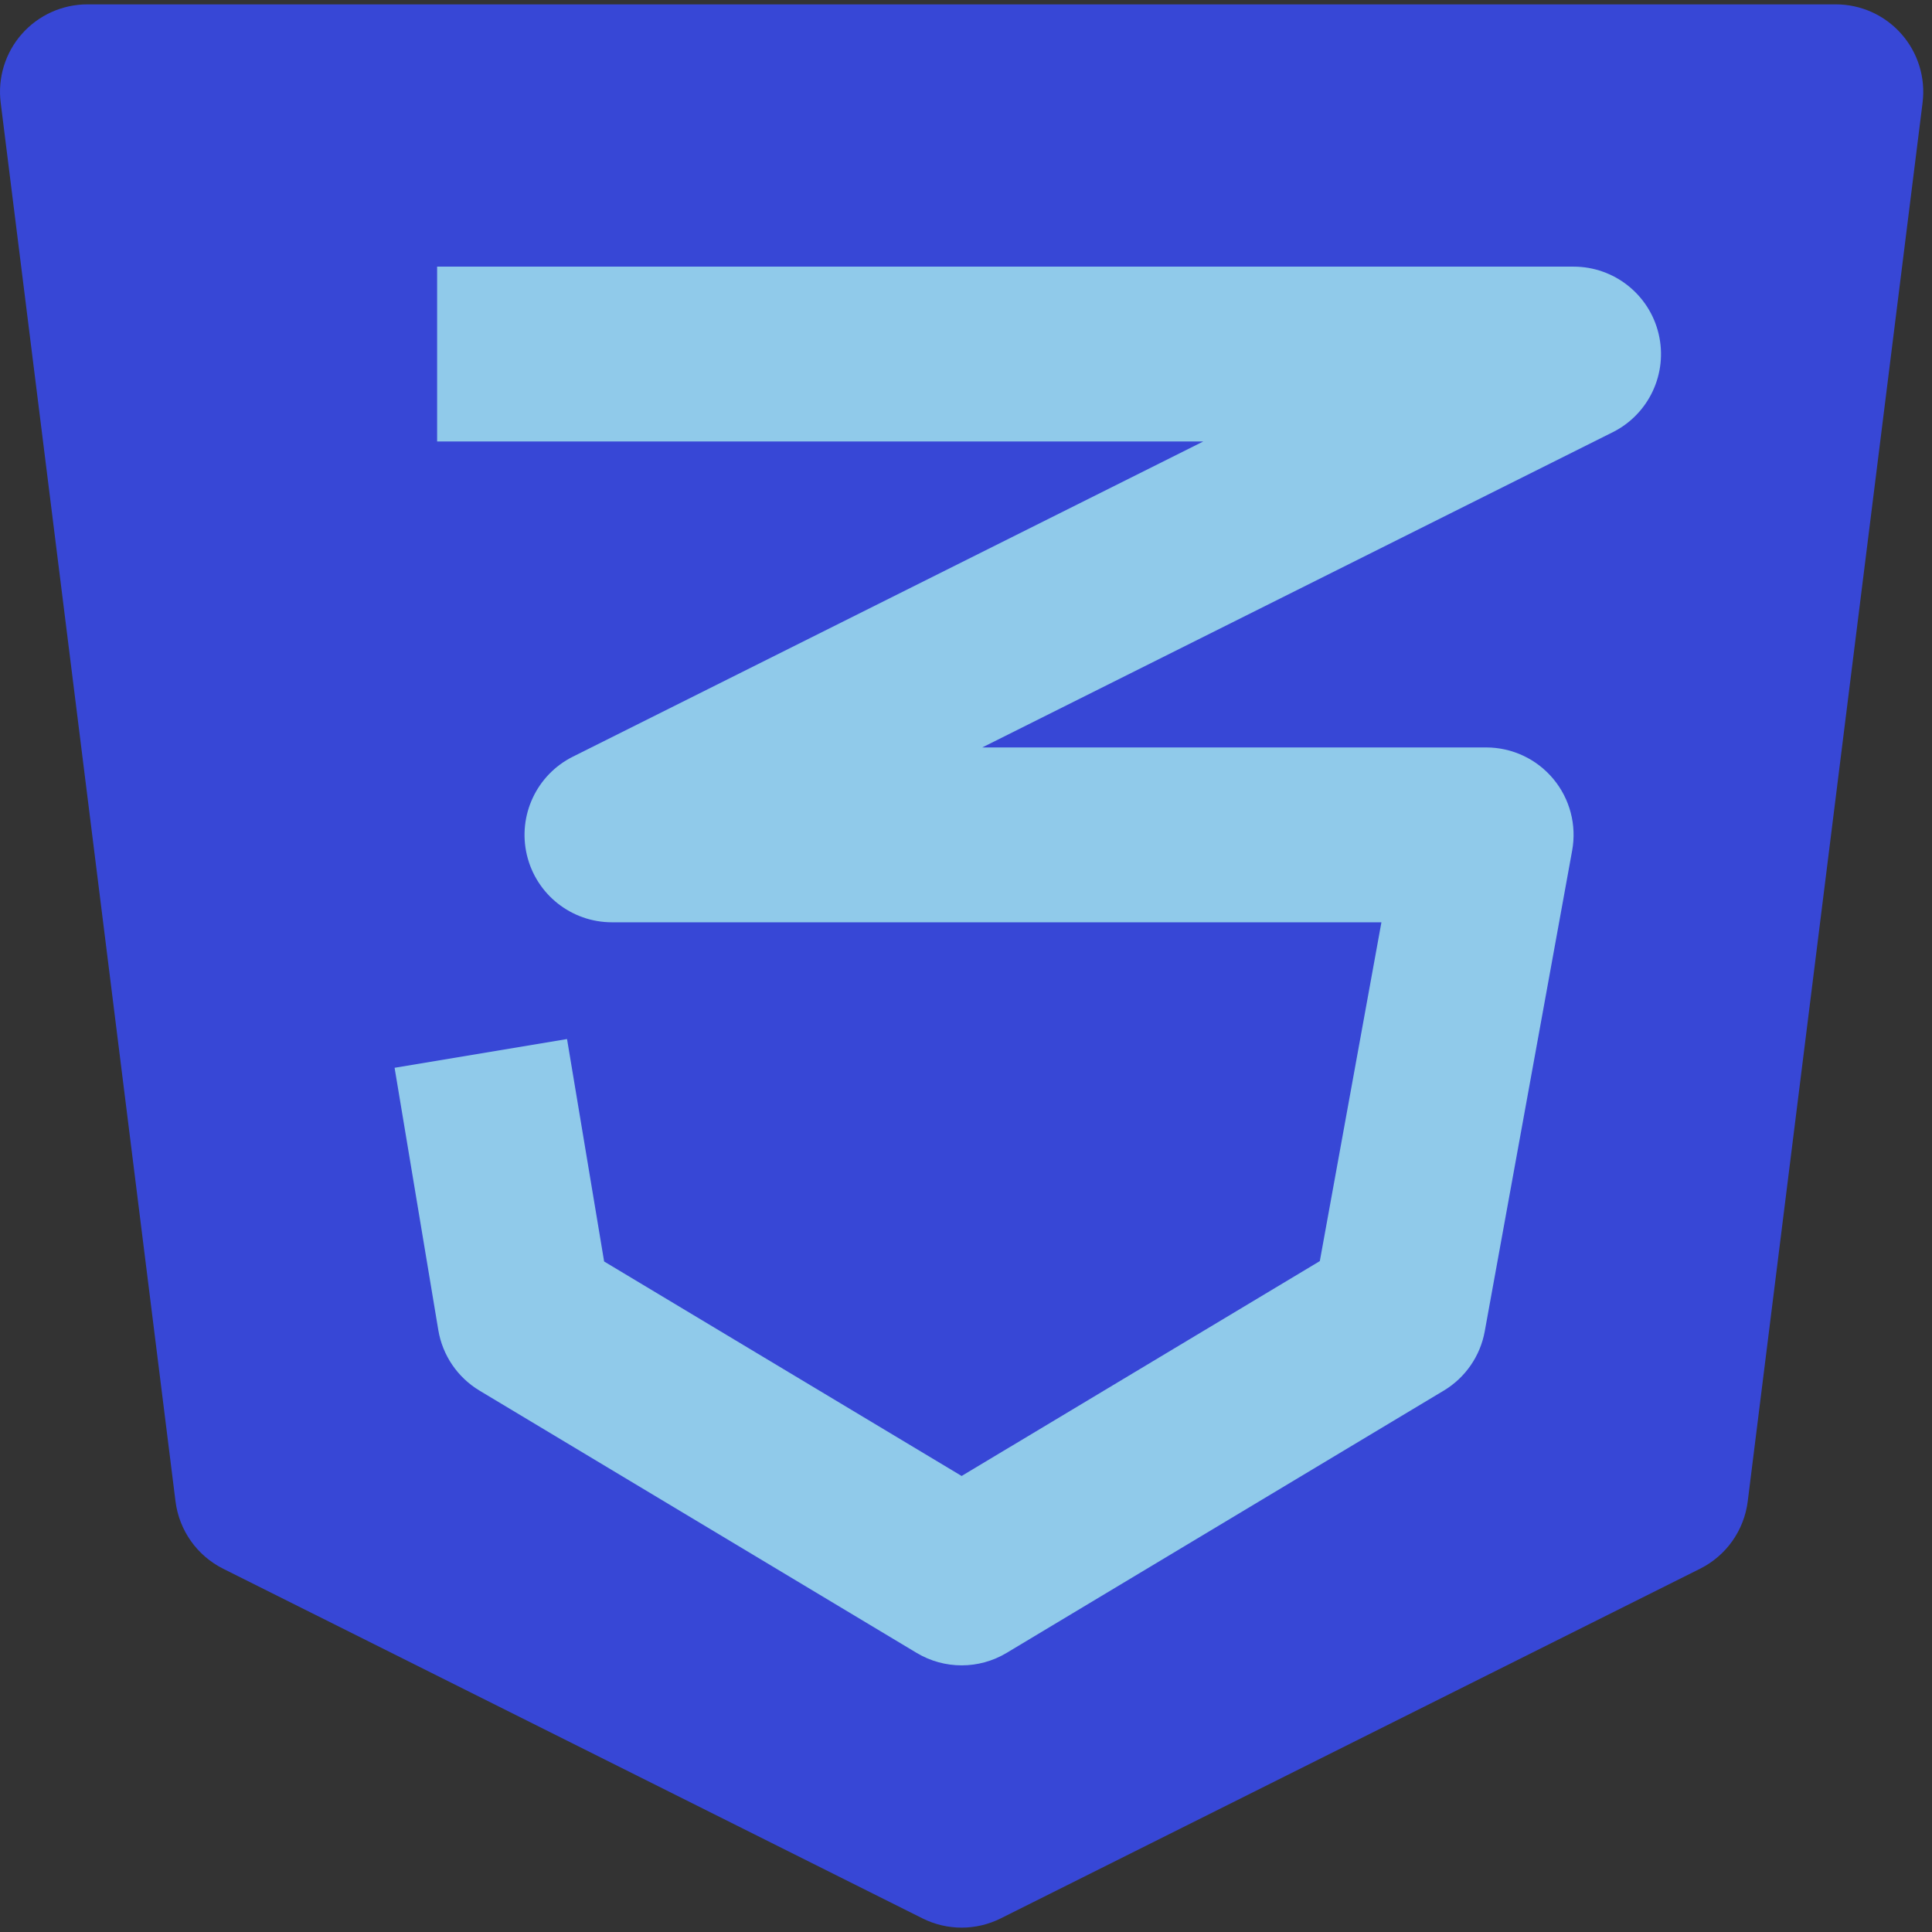 <svg xmlns="http://www.w3.org/2000/svg" xmlns:xlink="http://www.w3.org/1999/xlink" width="500" zoomAndPan="magnify" viewBox="0 0 375 375" height="500" preserveAspectRatio="xMidYMid meet" version="1.0"><rect x="0" y="0" width="375" height="375" fill="#333333" stroke="none"/><defs><clipPath id="c8597f9bee"><path d="M 71.711 56 L 303.461 56 L 303.461 319 L 71.711 319 Z M 71.711 56 " clip-rule="nonzero"/></clipPath></defs><g clip-path="url(#c8597f9bee)"><path fill="#e44d26" d="M 92.746 292.406 L 71.645 56.113 L 303.527 56.113 L 282.406 292.371 L 187.438 318.641 Z M 92.746 292.406 " fill-opacity="1" fill-rule="nonzero"/></g><path fill="#f16529" d="M 264.316 277.324 L 282.371 75.438 L 187.586 75.438 L 187.586 298.566 Z M 264.316 277.324 " fill-opacity="1" fill-rule="nonzero"/><path fill="#ebebeb" d="M 187.484 104.414 L 114.789 104.414 L 122.621 192.051 L 187.586 192.051 L 187.586 163.074 L 149.172 163.074 L 146.52 133.398 L 187.586 133.398 L 187.586 104.414 Z M 187.586 238.242 L 187.461 238.273 L 155.133 229.559 L 153.078 206.449 L 123.918 206.449 L 127.988 251.949 L 187.453 268.359 L 187.586 268.316 Z M 187.586 238.242 " fill-opacity="1" fill-rule="nonzero"/><path fill="#ffffff" d="M 187.484 192.051 L 223.234 192.051 L 219.949 229.625 L 187.566 238.348 L 187.566 268.496 L 247.082 252.031 L 255.055 163.059 L 187.586 163.059 Z M 259.508 112.191 L 260.199 104.414 L 187.469 104.414 L 187.469 133.391 L 257.586 133.391 L 258.16 126.875 Z M 259.508 112.191 " fill-opacity="1" fill-rule="nonzero"/><path fill="#3747d6" d="M 16.969 0.848 C 12.102 0.848 7.469 2.938 4.246 6.586 C 1.027 10.234 -0.473 15.094 0.133 19.922 L 34.066 291.414 C 34.773 297.043 38.242 301.949 43.316 304.488 L 179.062 372.359 C 183.84 374.75 189.465 374.75 194.238 372.359 L 329.988 304.488 C 335.062 301.949 338.531 297.043 339.234 291.414 L 373.172 19.922 C 373.777 15.094 372.277 10.234 369.055 6.586 C 365.836 2.938 361.203 0.848 356.336 0.848 Z M 16.969 0.848 " fill-opacity="1" fill-rule="nonzero"/><path fill="#90caea" d="M 84.844 51.754 L 305.43 51.754 C 313.301 51.754 320.137 57.164 321.945 64.824 C 323.754 72.48 320.059 80.379 313.02 83.898 L 190.656 145.078 L 288.465 145.078 C 293.496 145.078 298.266 147.312 301.488 151.176 C 304.715 155.039 306.059 160.133 305.156 165.082 L 288.188 258.41 C 287.316 263.215 284.414 267.41 280.227 269.922 L 195.383 320.828 C 190.008 324.051 183.297 324.051 177.922 320.828 L 93.082 269.922 C 88.816 267.363 85.891 263.066 85.074 258.164 L 76.59 207.258 L 110.062 201.68 L 117.262 244.855 L 186.652 286.488 L 256.176 244.777 L 268.133 179.016 L 118.781 179.016 C 110.91 179.016 104.074 173.605 102.266 165.945 C 100.457 158.289 104.152 150.391 111.191 146.871 L 233.551 85.691 L 84.844 85.691 Z M 84.844 51.754 " fill-opacity="1" fill-rule="evenodd"/></svg>